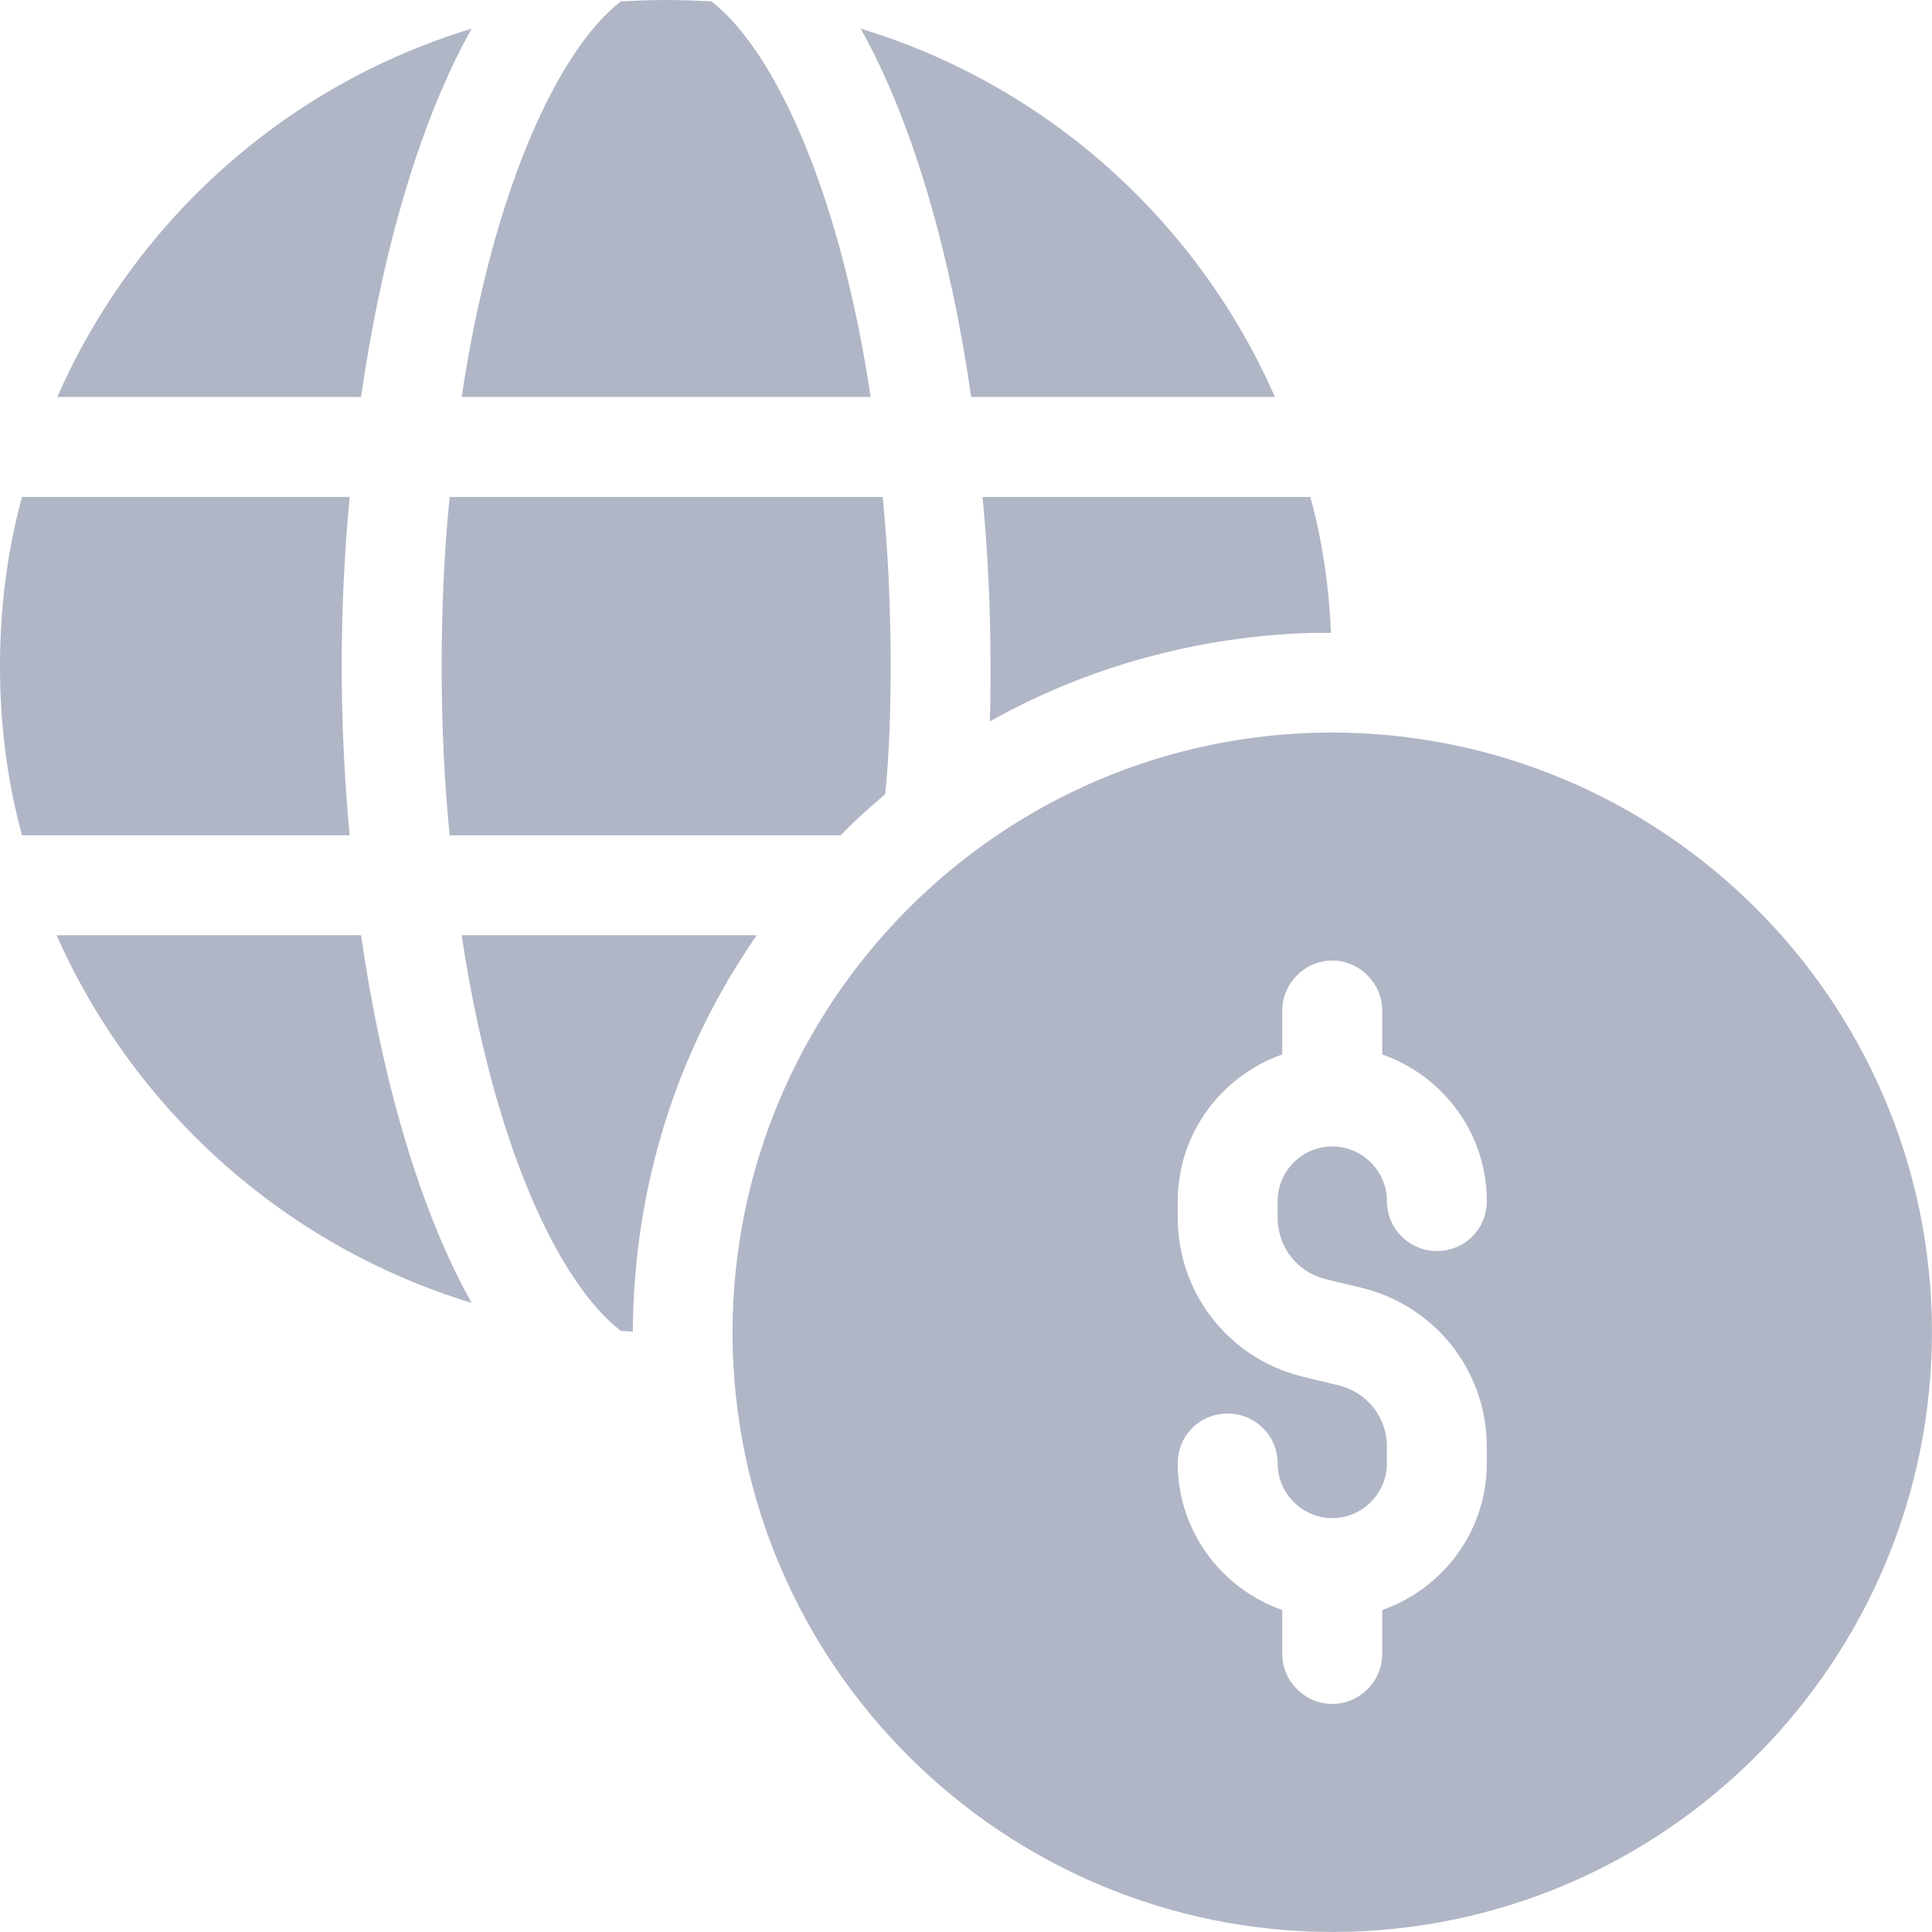 <svg width="23" height="23" viewBox="0 0 23 23" fill="none" xmlns="http://www.w3.org/2000/svg">
<g opacity="0.7">
<path d="M5.615 0.341C4.988 1.459 4.544 3.021 4.298 4.726H0.682C1.602 2.633 3.394 1.015 5.615 0.341Z" fill="#8E97AE"/>
<path d="M10.365 4.726H5.496C5.868 2.244 6.653 0.587 7.391 0.016C7.565 0.008 7.748 0 7.93 0C8.113 0 8.295 0.008 8.469 0.016C9.207 0.587 9.992 2.244 10.365 4.726Z" fill="#8E97AE"/>
<path d="M15.178 4.726H11.562C11.316 3.021 10.872 1.459 10.246 0.341C12.466 1.015 14.258 2.633 15.178 4.726Z" fill="#8E97AE"/>
<path d="M4.163 9.944H0.262C0.087 9.302 0 8.628 0 7.93C0 7.232 0.087 6.558 0.262 5.916H4.163C4.1 6.582 4.068 7.256 4.068 7.93C4.068 8.604 4.1 9.278 4.163 9.944Z" fill="#8E97AE"/>
<path d="M10.603 7.93C10.603 8.446 10.587 8.961 10.539 9.453C10.357 9.611 10.174 9.77 10.008 9.944H5.353C5.29 9.318 5.258 8.644 5.258 7.93C5.258 7.216 5.29 6.542 5.353 5.916H10.508C10.571 6.542 10.603 7.216 10.603 7.93Z" fill="#8E97AE"/>
<path d="M4.298 11.134C4.544 12.831 4.988 14.393 5.615 15.511C3.402 14.837 1.602 13.227 0.674 11.134H4.298Z" fill="#8E97AE"/>
<path d="M5.496 11.134H9.009C8.049 12.514 7.542 14.147 7.534 15.852C7.486 15.852 7.439 15.845 7.391 15.845L7.383 15.837C6.646 15.266 5.868 13.608 5.496 11.134Z" fill="#8E97AE"/>
<path d="M15.845 7.534H15.63C14.259 7.573 12.942 7.938 11.784 8.588C11.792 8.366 11.792 8.152 11.792 7.93C11.792 7.256 11.761 6.582 11.697 5.916H15.599C15.741 6.431 15.821 6.971 15.845 7.534Z" fill="#8E97AE"/>
<path d="M15.662 8.723C11.729 8.834 8.62 12.117 8.723 16.058C8.834 19.992 12.117 23.101 16.059 22.997C19.992 22.886 23.101 19.603 22.997 15.662C22.887 11.729 19.603 8.62 15.662 8.723ZM15.773 15.226L16.233 15.337C17.097 15.559 17.7 16.328 17.7 17.224V17.422C17.7 18.231 17.177 18.913 16.455 19.167V19.691C16.455 20.016 16.186 20.285 15.86 20.285C15.535 20.285 15.265 20.016 15.265 19.691V19.167C14.544 18.913 14.021 18.231 14.021 17.422C14.021 17.089 14.282 16.828 14.615 16.828C14.941 16.828 15.21 17.089 15.21 17.422C15.21 17.779 15.504 18.073 15.86 18.073C16.217 18.073 16.511 17.779 16.511 17.422V17.224C16.511 16.875 16.281 16.582 15.947 16.495L15.488 16.384C14.623 16.162 14.021 15.392 14.021 14.496V14.298C14.021 13.489 14.544 12.807 15.265 12.553V12.03C15.265 11.705 15.535 11.435 15.86 11.435C16.185 11.435 16.455 11.705 16.455 12.03V12.553C17.177 12.807 17.7 13.489 17.7 14.298C17.7 14.631 17.438 14.893 17.105 14.893C16.78 14.893 16.511 14.631 16.511 14.298C16.511 13.941 16.217 13.648 15.86 13.648C15.503 13.648 15.21 13.941 15.21 14.298V14.496C15.21 14.845 15.44 15.139 15.773 15.226Z" fill="#8E97AE"/>
</g>
</svg>
